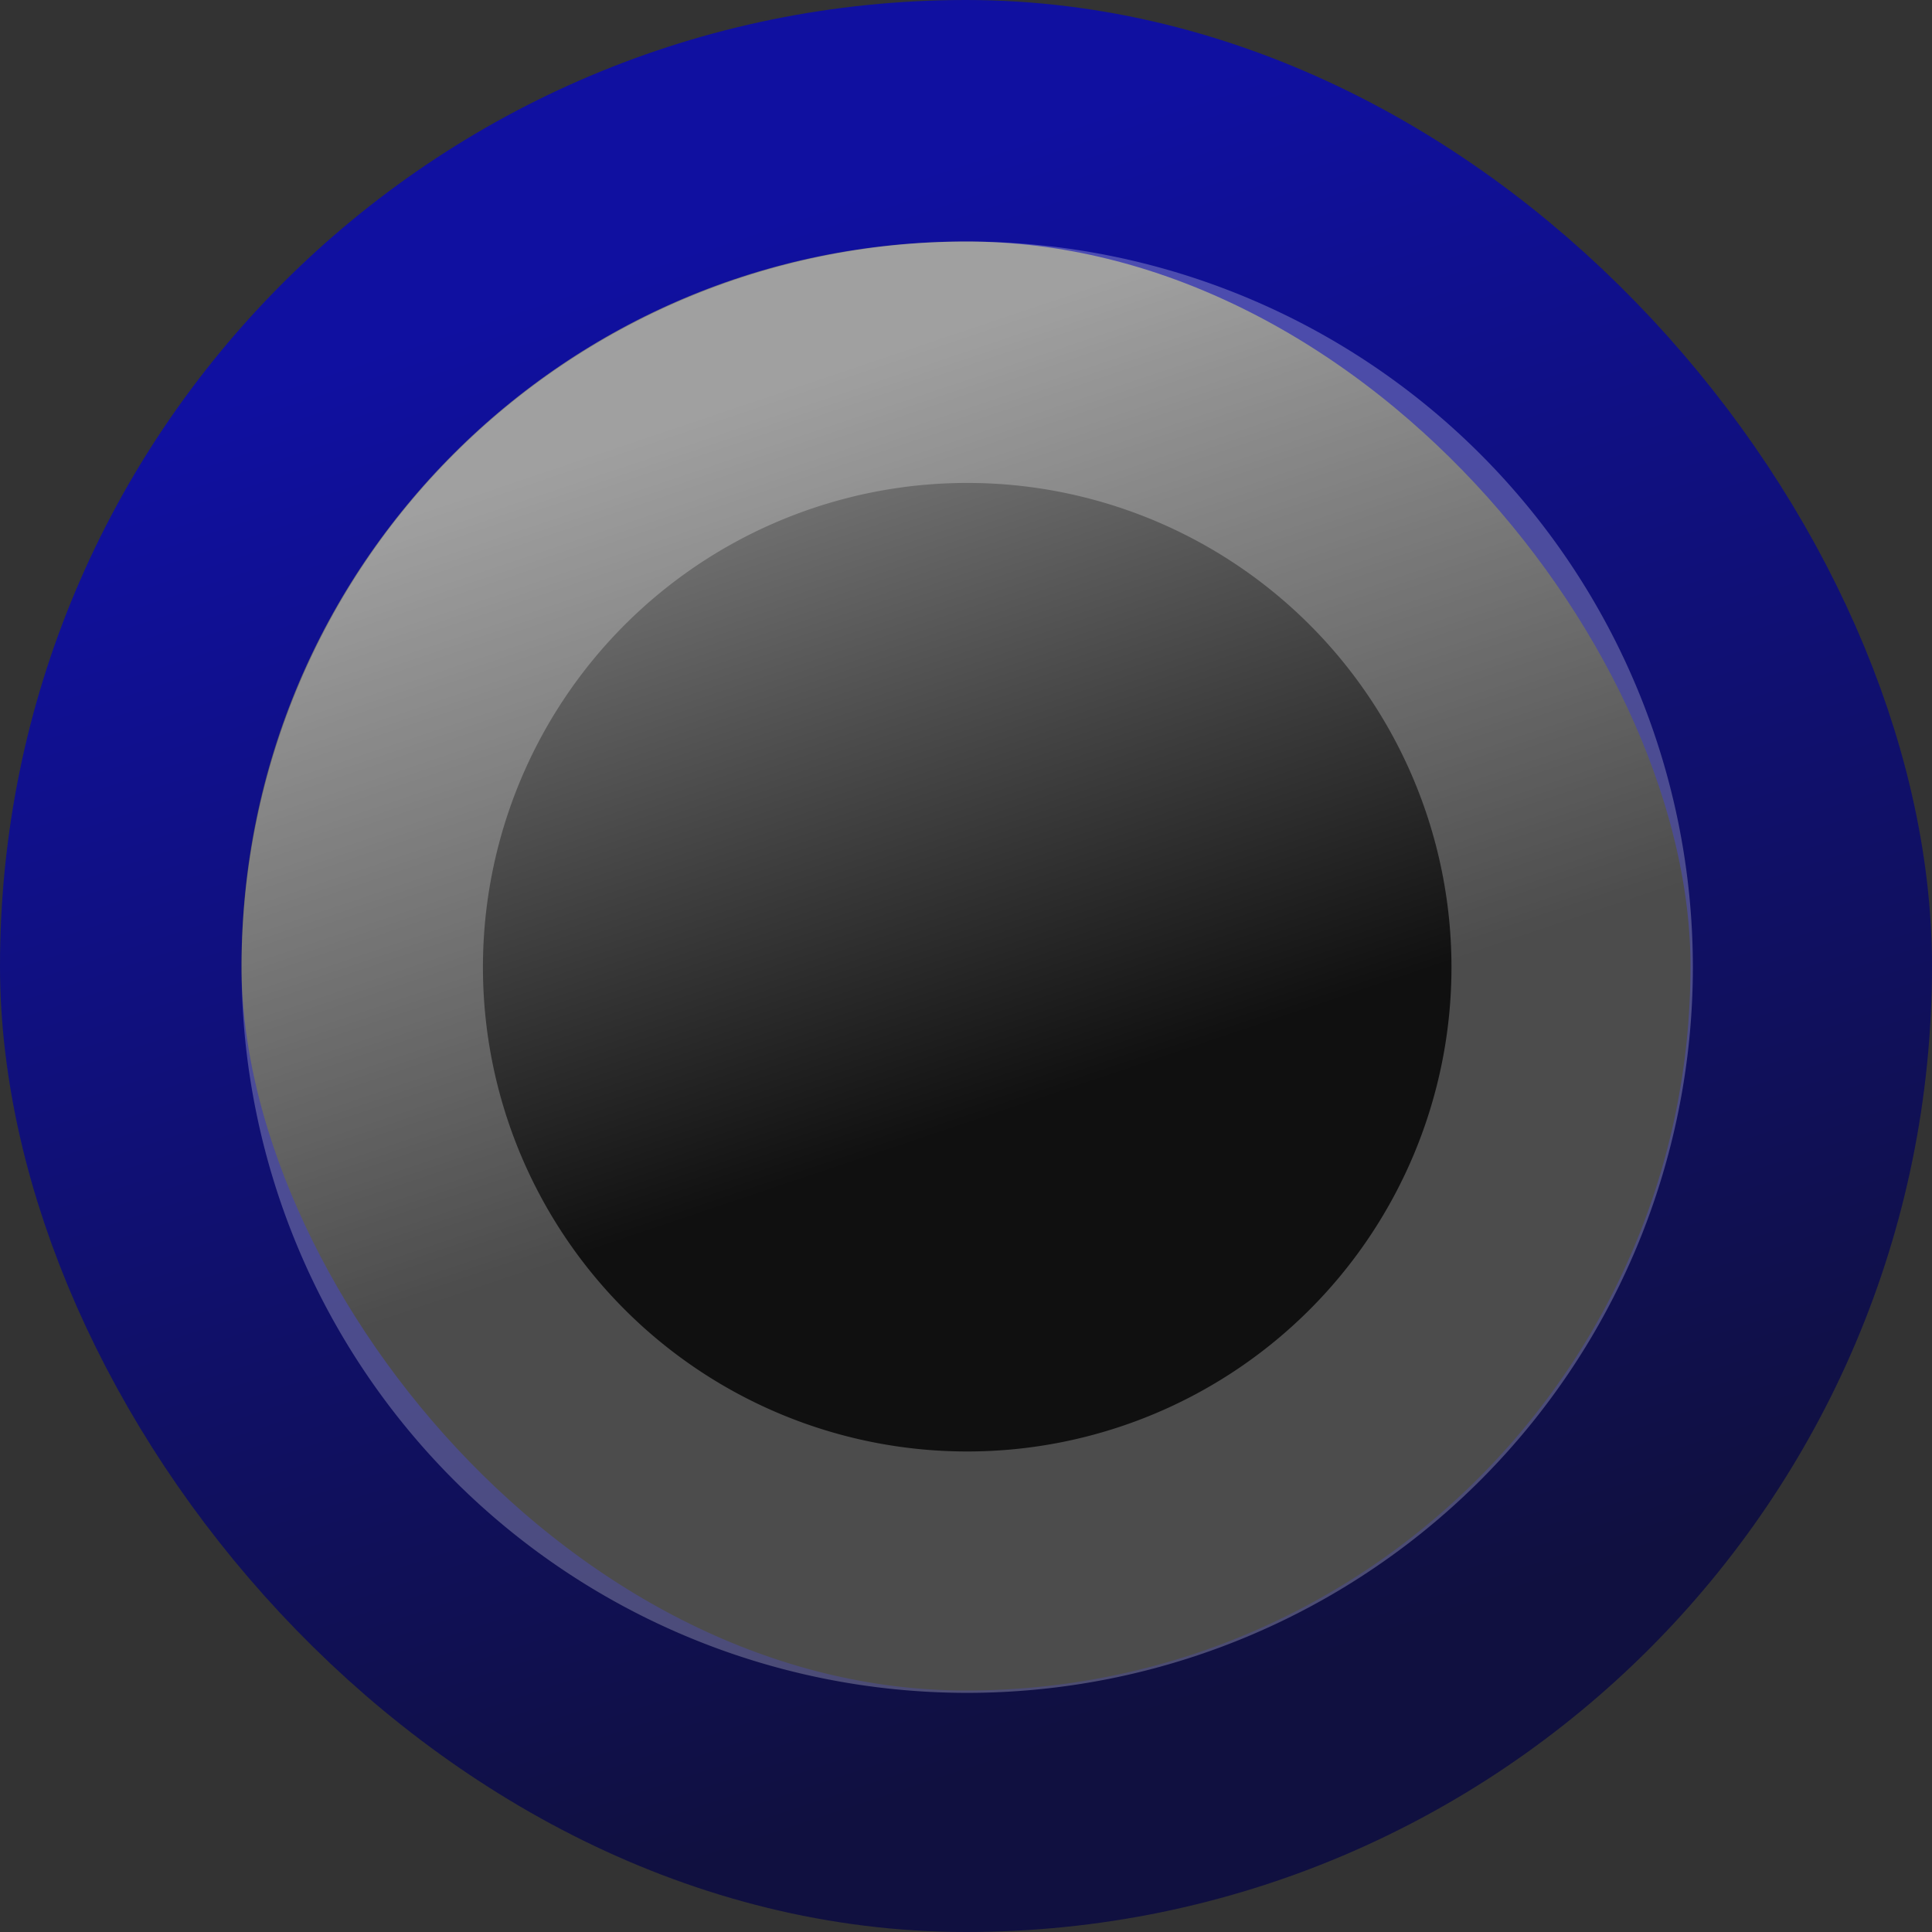 <?xml version="1.0" encoding="UTF-8" standalone="no"?>
<!-- Created with Inkscape (http://www.inkscape.org/) -->
<svg
   xmlns:dc="http://purl.org/dc/elements/1.1/"
   xmlns:cc="http://web.resource.org/cc/"
   xmlns:rdf="http://www.w3.org/1999/02/22-rdf-syntax-ns#"
   xmlns:svg="http://www.w3.org/2000/svg"
   xmlns="http://www.w3.org/2000/svg"
   xmlns:xlink="http://www.w3.org/1999/xlink"
   xmlns:sodipodi="http://inkscape.sourceforge.net/DTD/sodipodi-0.dtd"
   xmlns:inkscape="http://www.inkscape.org/namespaces/inkscape"
   height="8"
   width="8"
   id="svg2"
   sodipodi:version="0.32"
   inkscape:version="0.43"
   version="1.0"
   sodipodi:docbase="/home/users/wolf/programy/eithne/gfx"
   sodipodi:docname="state-not-ready.svg"
   inkscape:export-filename="/home/users/wolf/programy/eithne/gfx/state-not-ready.png"
   inkscape:export-xdpi="90"
   inkscape:export-ydpi="90">
  <rect width="100%" height="100%" fill="#333333" stroke="none"/>
  <defs
     id="defs4">
    <linearGradient
       id="linearGradient2190">
      <stop
         style="stop-color:#101010;stop-opacity:1;"
         offset="0"
         id="stop2192" />
      <stop
         style="stop-color:#808080;stop-opacity:1;"
         offset="1"
         id="stop2194" />
    </linearGradient>
    <linearGradient
       id="linearGradient2182">
      <stop
         style="stop-color:#101040;stop-opacity:1;"
         offset="0"
         id="stop2184" />
      <stop
         style="stop-color:#1010a0;stop-opacity:1;"
         offset="1"
         id="stop2186" />
    </linearGradient>
    <linearGradient
       inkscape:collect="always"
       xlink:href="#linearGradient2182"
       id="linearGradient2188"
       x1="5.013"
       y1="7.028"
       x2="3.008"
       y2="0.972"
       gradientUnits="userSpaceOnUse" />
    <linearGradient
       inkscape:collect="always"
       xlink:href="#linearGradient2190"
       id="linearGradient2196"
       x1="3.028"
       y1="4.992"
       x2="2.025"
       y2="2.015"
       gradientUnits="userSpaceOnUse" />
  </defs>
  <sodipodi:namedview
     id="base"
     pagecolor="#ffffff"
     bordercolor="#666666"
     borderopacity="1.0"
     inkscape:pageopacity="0.0"
     inkscape:pageshadow="2"
     inkscape:cx="5.5839599"
     inkscape:cy="3.9197995"
     inkscape:zoom="99.75"
     inkscape:document-units="px"
     inkscape:current-layer="layer1"
     showgrid="true"
     inkscape:grid-points="true"
     gridtolerance="0.5px"
     inkscape:window-width="1280"
     inkscape:window-height="969"
     inkscape:window-x="0"
     inkscape:window-y="0" />
  <g
     inkscape:groupmode="layer"
     inkscape:label="Warstwa 1"
     id="layer1">
    <rect
       style="opacity:1;fill:url(#linearGradient2196);fill-opacity:1;fill-rule:evenodd;stroke:url(#linearGradient2188);stroke-width:1;stroke-linecap:butt;stroke-linejoin:miter;stroke-miterlimit:4;stroke-dasharray:none;stroke-dashoffset:0;stroke-opacity:1"
       id="rect1307"
       width="7"
       height="7"
       x="0.5"
       y="0.5"
       rx="3.5"
       ry="3.5"
       inkscape:export-xdpi="90"
       inkscape:export-ydpi="90"
       inkscape:export-filename="/home/users/wolf/programy/eithne/gfx/state-not-ready.png" />
    <path
       sodipodi:type="arc"
       style="opacity:1;fill:none;fill-opacity:1;fill-rule:evenodd;stroke:#ffffff;stroke-width:1.197;stroke-linecap:butt;stroke-linejoin:miter;stroke-miterlimit:4;stroke-dasharray:none;stroke-dashoffset:0;stroke-opacity:0.251"
       id="path2347"
       sodipodi:cx="4"
       sodipodi:cy="4"
       sodipodi:rx="3"
       sodipodi:ry="3"
       d="M 7 4 A 3 3 0 1 1  1,4 A 3 3 0 1 1  7 4 z"
       transform="matrix(0.835,0,0,0.835,0.665,0.665)" />
  </g>
</svg>
